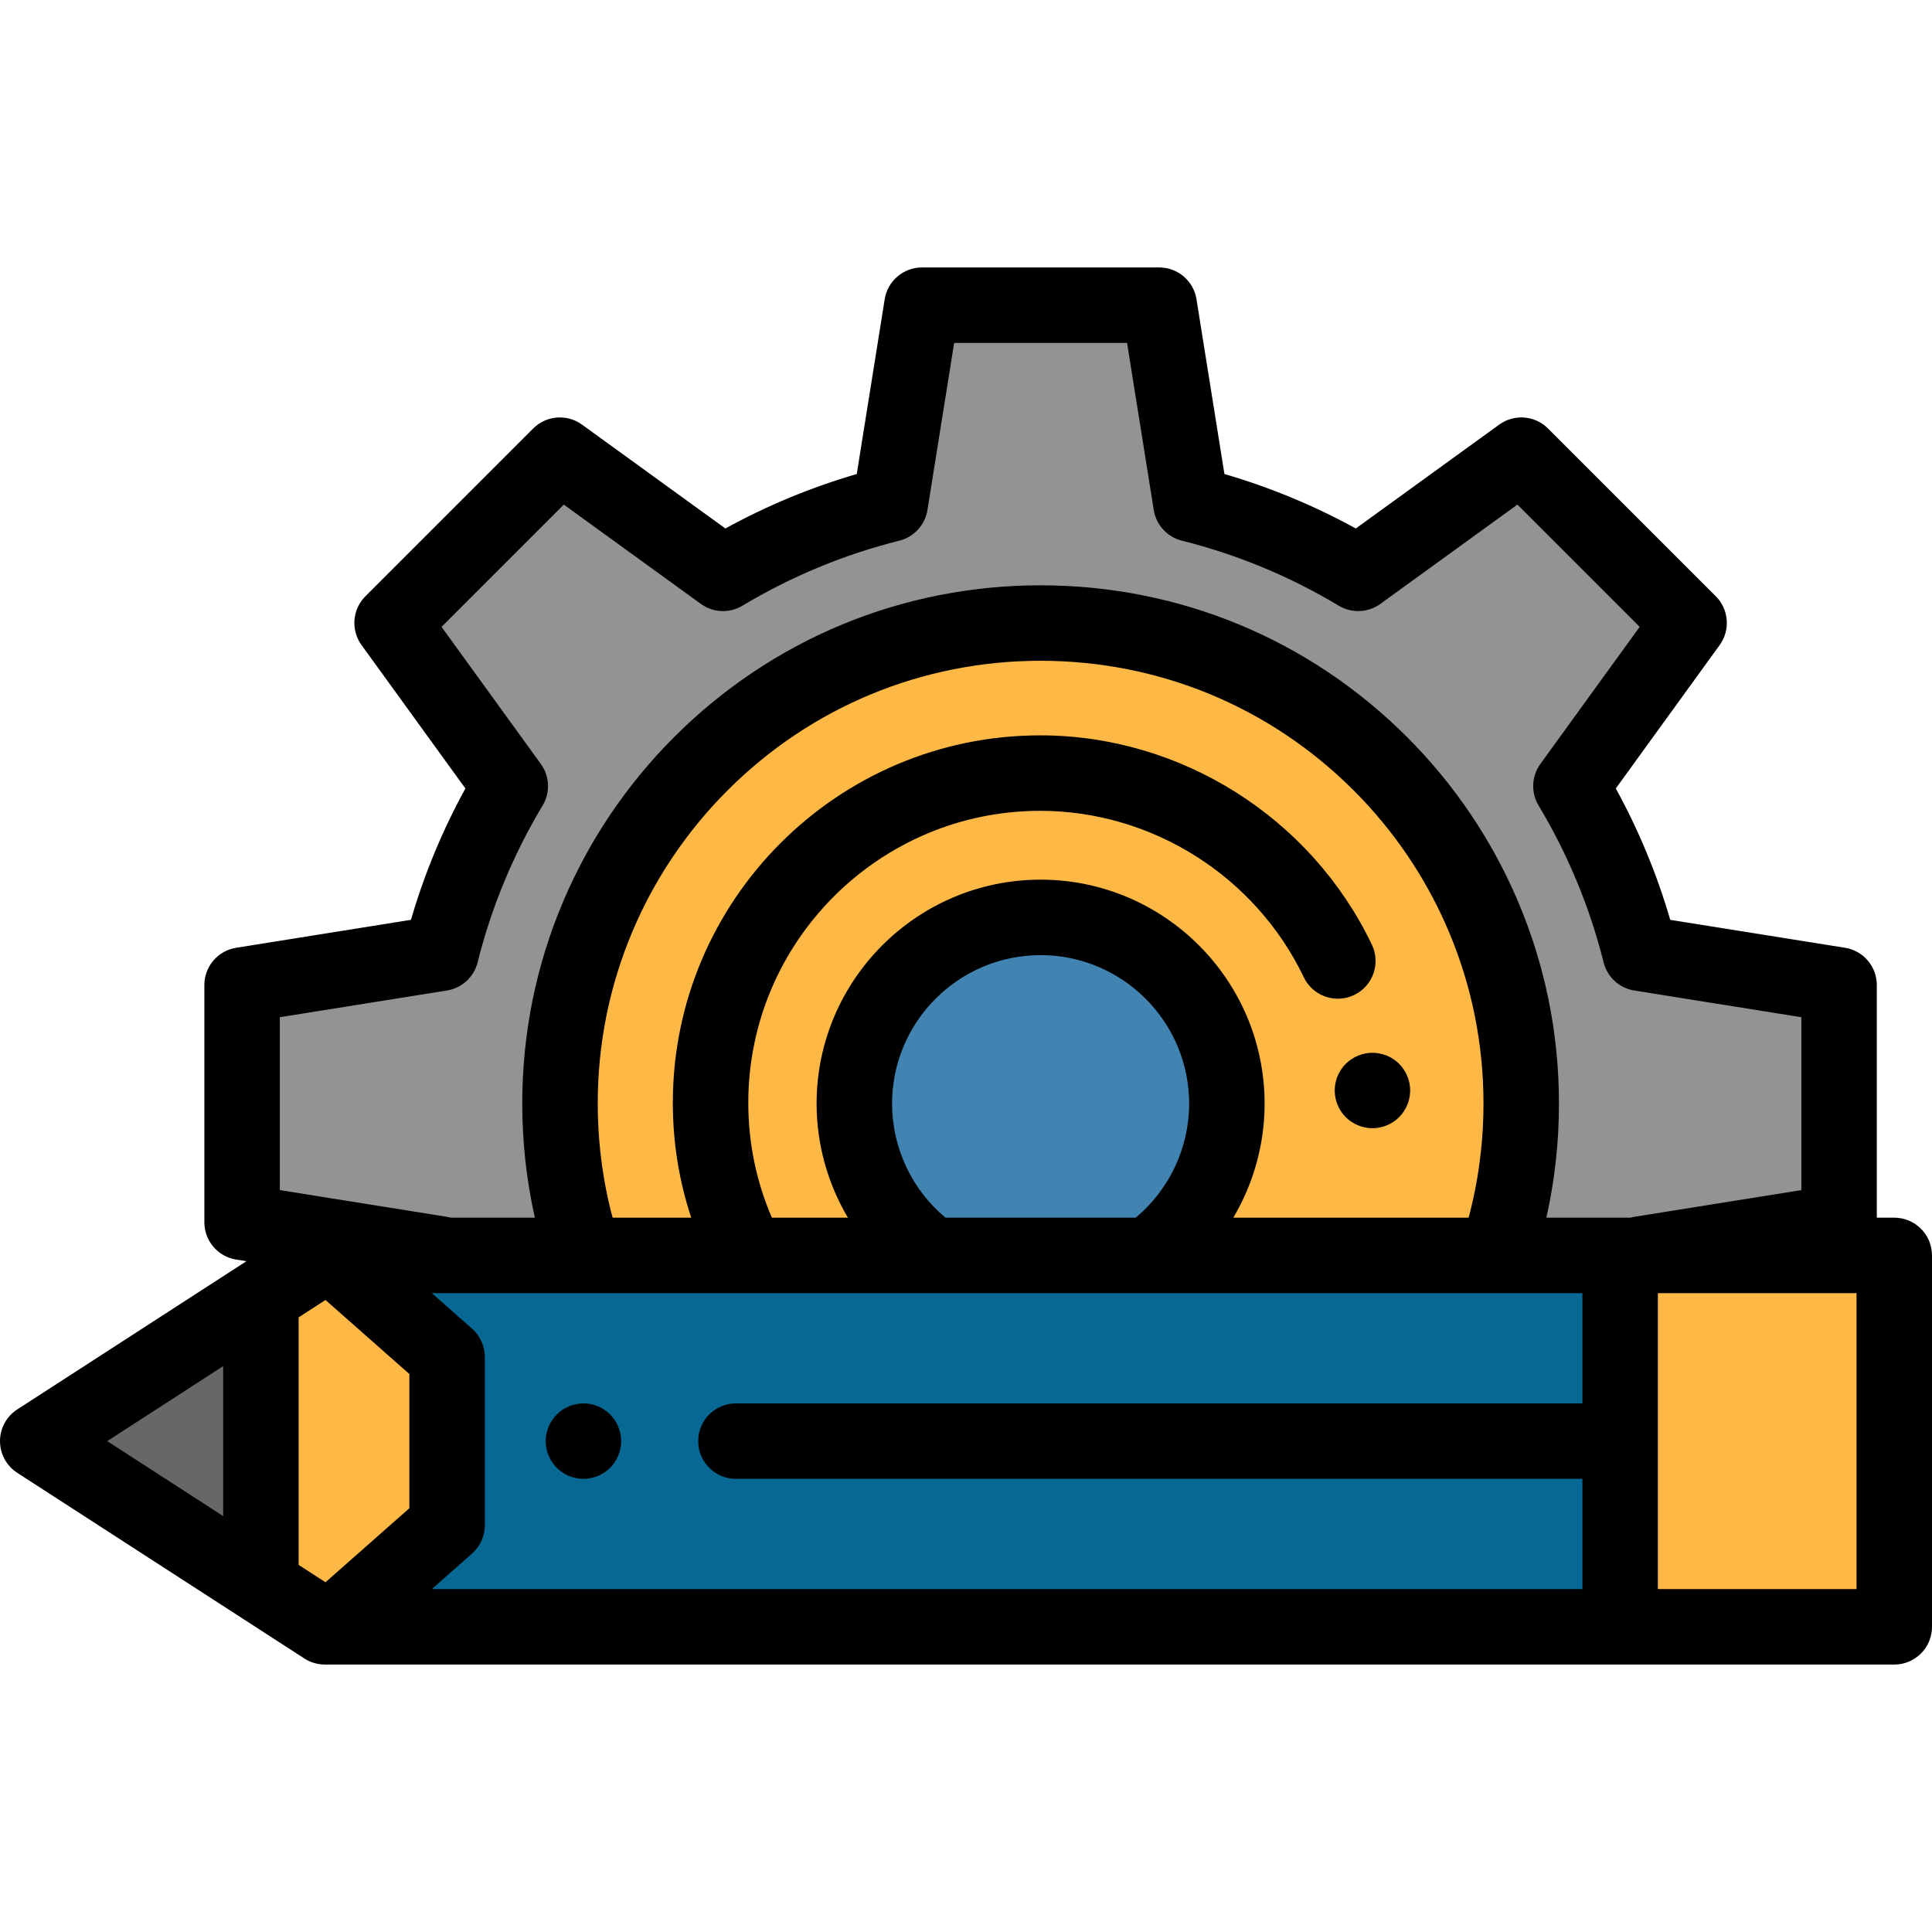 <?xml version="1.0" encoding="iso-8859-1"?>
<!-- Generator: Adobe Illustrator 19.0.0, SVG Export Plug-In . SVG Version: 6.00 Build 0)  -->
<svg xmlns="http://www.w3.org/2000/svg" xmlns:xlink="http://www.w3.org/1999/xlink" version="1.1" id="Capa_1" x="0px" y="0px" viewBox="0 0 512 512" style="enable-background:new 0 0 512 512;" xml:space="preserve">
<path style="fill:#FDB845;" d="M396.652,332.698c4.204-12.642,6.486-26.161,6.486-40.215c0-70.343-57.025-127.368-127.368-127.368  s-127.368,57.025-127.368,127.368c0,14.054,2.282,27.573,6.486,40.215H396.652z"/>
<polygon style="fill:#676767;" points="69.141,420.158 69.141,343.666 10,381.911 "/>
<polygon style="fill:#076893;" points="429.352,332.698 87.99,332.698 118.49,359.619 118.49,404.205 87.99,431.125   429.352,431.125 "/>
<polygon style="fill:#FDB845;" points="118.49,359.619 87.99,332.698 86.1,332.698 69.141,343.666 69.141,420.156 86.1,431.125   87.99,431.125 118.49,404.205 "/>
<path style="fill:#4184B2;" d="M247.159,332.698h57.222c12.557-8.95,20.754-23.62,20.754-40.215  c0-27.263-22.101-49.364-49.365-49.364c-27.263,0-49.364,22.101-49.364,49.364C226.406,309.078,234.602,323.748,247.159,332.698z"/>
<rect x="429.35" y="332.701" style="fill:#FDB845;" width="72.65" height="98.43"/>
<path style="fill:#939393;" d="M116.961,332.698h24.659h13.273c-0.985-2.961-1.869-5.968-2.637-9.022  c-0.04-0.156-0.076-0.314-0.115-0.471c-0.224-0.906-0.44-1.814-0.645-2.727c-0.057-0.253-0.11-0.508-0.166-0.762  c-0.178-0.82-0.351-1.642-0.514-2.467c-0.063-0.317-0.122-0.634-0.182-0.952c-0.145-0.765-0.283-1.533-0.414-2.303  c-0.062-0.362-0.122-0.726-0.18-1.089c-0.118-0.732-0.229-1.465-0.335-2.201c-0.056-0.393-0.112-0.787-0.165-1.181  c-0.095-0.712-0.182-1.427-0.266-2.143c-0.048-0.414-0.098-0.829-0.142-1.244c-0.075-0.706-0.141-1.415-0.205-2.125  c-0.038-0.423-0.079-0.844-0.113-1.268c-0.057-0.719-0.104-1.441-0.149-2.164c-0.026-0.415-0.057-0.828-0.079-1.244  c-0.041-0.775-0.069-1.553-0.096-2.331c-0.013-0.364-0.032-0.726-0.041-1.09c-0.03-1.141-0.047-2.284-0.047-3.432  c0-17.586,3.564-34.339,10.009-49.577c0.806-1.904,1.656-3.786,2.551-5.642c0.894-1.856,1.832-3.687,2.813-5.492  c1.471-2.707,3.037-5.355,4.693-7.939c2.209-3.446,4.579-6.778,7.1-9.985c1.26-1.604,2.559-3.177,3.893-4.718  c1.335-1.541,2.705-3.049,4.111-4.523c0.703-0.737,1.415-1.466,2.135-2.187c23.049-23.049,54.891-37.305,90.063-37.305  s67.014,14.256,90.063,37.305c0.72,0.72,1.432,1.449,2.135,2.187c1.406,1.474,2.777,2.983,4.111,4.523  c1.335,1.541,2.633,3.114,3.893,4.718c2.521,3.208,4.891,6.54,7.1,9.985c3.866,6.029,7.237,12.406,10.057,19.072  c6.445,15.238,10.009,31.992,10.009,49.577c0,1.148-0.017,2.292-0.047,3.432c-0.01,0.365-0.029,0.727-0.042,1.09  c-0.027,0.778-0.055,1.556-0.096,2.331c-0.022,0.416-0.053,0.829-0.079,1.244c-0.045,0.722-0.092,1.445-0.149,2.164  c-0.034,0.424-0.075,0.846-0.113,1.268c-0.064,0.71-0.129,1.419-0.205,2.125c-0.044,0.416-0.094,0.83-0.142,1.244  c-0.083,0.716-0.171,1.431-0.266,2.143c-0.053,0.395-0.109,0.788-0.165,1.181c-0.105,0.736-0.217,1.47-0.335,2.202  c-0.059,0.362-0.118,0.724-0.18,1.085c-0.131,0.772-0.27,1.541-0.415,2.309c-0.06,0.316-0.119,0.633-0.182,0.948  c-0.163,0.827-0.335,1.65-0.514,2.471c-0.055,0.252-0.108,0.505-0.164,0.756c-0.205,0.915-0.422,1.825-0.646,2.732  c-0.039,0.155-0.075,0.312-0.114,0.467c-0.769,3.054-1.653,6.061-2.638,9.022h32.706h5.227c0.03-0.118,0.063-0.235,0.093-0.353  l52.705-8.425v-62.876l-52.705-8.425c-3.952-15.801-10.195-30.692-18.362-44.3l31.319-43.236l-44.46-44.46l-43.236,31.319  c-13.608-8.167-28.499-14.41-44.3-18.362l-8.425-52.705h-62.876l-8.425,52.705c-15.801,3.951-30.692,10.195-44.3,18.362  l-43.236-31.319l-44.46,44.46l31.319,43.236c-8.166,13.608-14.41,28.499-18.362,44.3l-52.705,8.425v62.876l52.705,8.425  C116.898,332.464,116.931,332.581,116.961,332.698z"/>
<path d="M154.62,391.911c-0.65,0-1.31-0.07-1.95-0.2c-0.64-0.12-1.27-0.32-1.88-0.57c-0.6-0.25-1.18-0.559-1.72-0.92  c-0.55-0.36-1.06-0.78-1.52-1.24c-0.46-0.46-0.88-0.97-1.24-1.52c-0.36-0.54-0.671-1.12-0.921-1.72  c-0.25-0.61-0.45-1.24-0.579-1.881c-0.13-0.64-0.19-1.3-0.19-1.949c0-0.65,0.06-1.311,0.19-1.95c0.13-0.641,0.32-1.27,0.57-1.87  c0.26-0.61,0.56-1.19,0.93-1.73c0.36-0.55,0.78-1.06,1.24-1.52c0.46-0.46,0.97-0.88,1.52-1.24c0.54-0.359,1.12-0.67,1.72-0.92  c0.61-0.25,1.24-0.45,1.88-0.57c1.29-0.26,2.61-0.26,3.9,0c0.64,0.12,1.27,0.32,1.87,0.57c0.61,0.25,1.19,0.561,1.73,0.92  c0.55,0.36,1.06,0.78,1.52,1.24c0.46,0.46,0.88,0.97,1.24,1.52c0.36,0.54,0.67,1.12,0.92,1.73c0.25,0.6,0.44,1.229,0.57,1.87  c0.13,0.64,0.2,1.3,0.2,1.95c0,0.649-0.07,1.31-0.2,1.949c-0.13,0.641-0.32,1.271-0.57,1.881c-0.25,0.6-0.56,1.18-0.92,1.72  c-0.36,0.55-0.78,1.06-1.24,1.52c-0.46,0.46-0.97,0.88-1.52,1.24c-0.54,0.36-1.12,0.67-1.73,0.92c-0.6,0.25-1.23,0.45-1.87,0.57  C155.93,391.841,155.27,391.911,154.62,391.911z"/>
<path d="M363.71,298.99c-0.65,0-1.31-0.07-1.95-0.2c-0.64-0.12-1.27-0.32-1.87-0.57c-0.61-0.25-1.19-0.56-1.73-0.92  c-0.55-0.36-1.06-0.78-1.52-1.24c-0.46-0.46-0.88-0.97-1.24-1.52c-0.36-0.54-0.67-1.12-0.92-1.73c-0.25-0.6-0.45-1.229-0.57-1.87  c-0.13-0.64-0.2-1.3-0.2-1.949c0-0.65,0.07-1.311,0.2-1.961c0.12-0.63,0.32-1.26,0.57-1.869c0.25-0.601,0.56-1.181,0.92-1.721  c0.36-0.55,0.78-1.06,1.24-1.52c0.46-0.46,0.97-0.88,1.52-1.24c0.54-0.37,1.12-0.67,1.73-0.92c0.6-0.25,1.23-0.45,1.87-0.57  c1.29-0.26,2.61-0.26,3.91,0c0.63,0.12,1.26,0.32,1.87,0.57c0.6,0.25,1.18,0.55,1.72,0.92c0.55,0.36,1.06,0.78,1.52,1.24  c0.46,0.46,0.88,0.97,1.24,1.52c0.36,0.54,0.67,1.12,0.92,1.721c0.25,0.609,0.45,1.239,0.57,1.869c0.13,0.65,0.2,1.311,0.2,1.961  c0,0.649-0.07,1.31-0.2,1.949c-0.12,0.641-0.32,1.27-0.57,1.87c-0.25,0.61-0.56,1.19-0.92,1.73c-0.36,0.55-0.78,1.06-1.24,1.52  c-0.46,0.46-0.97,0.88-1.52,1.24c-0.54,0.36-1.12,0.67-1.72,0.92c-0.61,0.25-1.24,0.45-1.87,0.57  C365.02,298.921,364.36,298.99,363.71,298.99z"/>
<path d="M502,322.698h-4.624v-61.652c0-4.913-3.57-9.099-8.421-9.875l-46.322-7.404c-3.524-12.094-8.36-23.758-14.432-34.815  l27.526-38c2.882-3.979,2.447-9.463-1.028-12.938l-44.46-44.46c-3.475-3.474-8.959-3.909-12.938-1.027l-38,27.526  c-11.058-6.072-22.722-10.908-34.816-14.433l-7.405-46.321c-0.775-4.853-4.961-8.422-9.875-8.422H244.33  c-4.914,0-9.099,3.569-9.875,8.422l-7.405,46.321c-12.093,3.524-23.758,8.36-34.815,14.433l-38-27.526  c-3.979-2.881-9.463-2.447-12.938,1.027l-44.459,44.46c-3.474,3.475-3.91,8.958-1.027,12.938l27.525,38  c-6.072,11.059-10.907,22.723-14.431,34.815l-46.323,7.404c-4.852,0.776-8.421,4.962-8.421,9.875v62.875  c0,4.913,3.57,9.099,8.421,9.875l2.728,0.436l-1.603,1.037c-0.001,0.001-0.002,0.002-0.003,0.002L4.57,373.515  C1.72,375.357,0,378.52,0,381.911c0,3.394,1.721,6.555,4.57,8.397l59.137,38.243c0.001,0.001,0.002,0.002,0.003,0.002l16.96,10.968  c1.618,1.046,3.503,1.602,5.43,1.602h1.89h341.361H502c5.523,0,10-4.477,10-10v-98.427C512,327.175,507.523,322.698,502,322.698z   M74.163,269.573l44.284-7.078c3.955-0.633,7.151-3.563,8.122-7.449c3.658-14.63,9.457-28.619,17.235-41.58  c2.061-3.435,1.874-7.768-0.476-11.012l-26.315-36.329l32.398-32.399l36.33,26.316c3.244,2.351,7.576,2.536,11.012,0.476  c12.96-7.778,26.95-13.577,41.58-17.235c3.886-0.972,6.817-4.168,7.449-8.123l7.079-44.283h45.819l7.079,44.283  c0.632,3.955,3.563,7.151,7.449,8.123c14.631,3.658,28.62,9.457,41.58,17.235c3.436,2.062,7.769,1.874,11.012-0.476l36.33-26.316  l32.399,32.398l-26.316,36.33c-2.35,3.244-2.537,7.577-0.475,11.012c7.778,12.96,13.577,26.949,17.235,41.58  c0.972,3.886,4.168,6.816,8.123,7.449l44.284,7.078v45.818l-44.284,7.078c-0.357,0.058-0.707,0.134-1.051,0.228h-2.69h-19.557  c0.003-0.013,0.006-0.025,0.009-0.038l0.177-0.814c0.192-0.885,0.378-1.771,0.552-2.653l0.198-1.033  c0.157-0.827,0.307-1.657,0.448-2.488l0.194-1.169c0.127-0.789,0.247-1.583,0.36-2.372c0.061-0.428,0.123-0.855,0.179-1.281  c0.103-0.77,0.198-1.542,0.287-2.309l0.029-0.25c0.043-0.363,0.085-0.727,0.125-1.095c0.081-0.762,0.152-1.526,0.22-2.286  l0.032-0.344c0.031-0.343,0.063-0.685,0.09-1.03c0.061-0.773,0.112-1.551,0.161-2.333l0.026-0.402  c0.021-0.311,0.042-0.623,0.058-0.935c0.044-0.834,0.075-1.672,0.104-2.512l0.015-0.372c0.011-0.267,0.022-0.531,0.029-0.802  c0.033-1.229,0.05-2.46,0.05-3.697c0-18.539-3.633-36.53-10.799-53.473c-3.013-7.124-6.663-14.047-10.848-20.575  c-2.37-3.695-4.945-7.317-7.655-10.766c-1.357-1.727-2.77-3.438-4.197-5.085c-1.426-1.646-2.917-3.288-4.434-4.879  c-0.759-0.796-1.527-1.584-2.301-2.356c-25.945-25.945-60.441-40.234-97.134-40.234s-71.189,14.289-97.132,40.232  c-0.777,0.776-1.544,1.564-2.304,2.359c-1.516,1.59-3.007,3.231-4.431,4.875c-1.434,1.655-2.847,3.368-4.197,5.087  c-2.714,3.452-5.291,7.075-7.657,10.767c-1.781,2.778-3.484,5.659-5.062,8.563c-1.056,1.943-2.077,3.938-3.033,5.923  c-0.959,1.989-1.885,4.038-2.753,6.089c-7.166,16.941-10.799,34.933-10.799,53.473c0,1.237,0.018,2.468,0.051,3.688  c0.007,0.283,0.019,0.566,0.03,0.848l0.014,0.332c0.029,0.84,0.06,1.68,0.104,2.525c0.017,0.319,0.038,0.637,0.059,0.955  l0.025,0.378c0.049,0.778,0.099,1.559,0.161,2.327c0.028,0.353,0.06,0.702,0.092,1.053l0.029,0.321  c0.069,0.767,0.14,1.531,0.221,2.289c0.041,0.384,0.085,0.766,0.13,1.146l0.023,0.193c0.09,0.773,0.184,1.543,0.287,2.307  c0.055,0.412,0.113,0.821,0.178,1.28c0.114,0.793,0.233,1.584,0.361,2.374c0.064,0.395,0.129,0.789,0.195,1.173  c0.141,0.829,0.29,1.656,0.45,2.5l0.194,1.012c0.175,0.889,0.361,1.775,0.557,2.675l0.177,0.809c0.002,0.01,0.004,0.021,0.006,0.03  h-22.244c-0.345-0.094-0.696-0.17-1.054-0.228l-44.284-7.078v-45.818H74.163z M326.839,322.698c5.35-9.04,8.295-19.458,8.295-30.215  c0-32.733-26.631-59.364-59.364-59.364s-59.364,26.631-59.364,59.364c0,10.756,2.945,21.175,8.294,30.215h-20.144  c-4.146-9.624-6.252-19.852-6.252-30.452c0-42.661,34.707-77.368,77.368-77.368c29.612,0,57.028,17.313,69.846,44.105  c2.385,4.982,8.356,7.089,13.336,4.705c4.982-2.383,7.089-8.355,4.706-13.336c-16.122-33.699-50.62-55.475-87.888-55.475  c-53.689,0-97.368,43.679-97.368,97.368c0,10.483,1.643,20.68,4.877,30.452h-20.828c-0.131-0.491-0.278-0.986-0.401-1.476  l-0.103-0.42c-0.207-0.834-0.406-1.672-0.594-2.509l-0.153-0.702c-0.165-0.755-0.323-1.513-0.473-2.272l-0.168-0.875  c-0.133-0.707-0.261-1.415-0.383-2.136l-0.165-0.994c-0.109-0.675-0.211-1.351-0.313-2.063l-0.147-1.053  c-0.087-0.656-0.168-1.314-0.245-1.977l-0.132-1.15c-0.069-0.65-0.129-1.304-0.189-1.957l-0.104-1.17  c-0.053-0.662-0.095-1.328-0.137-1.998l-0.073-1.14c-0.038-0.713-0.063-1.43-0.088-2.163l-0.039-0.993  c-0.028-1.054-0.044-2.108-0.044-3.168c0-15.849,3.102-31.219,9.219-45.681c0.741-1.751,1.531-3.499,2.351-5.199  c0.817-1.696,1.688-3.398,2.59-5.058c1.348-2.48,2.803-4.941,4.325-7.316c2.022-3.154,4.224-6.25,6.545-9.204  c1.155-1.47,2.361-2.933,3.588-4.349c1.218-1.406,2.493-2.809,3.789-4.168c0.648-0.68,1.303-1.352,1.969-2.017  c22.167-22.168,51.641-34.377,82.992-34.377s60.824,12.209,82.996,34.382c0.663,0.662,1.318,1.333,1.964,2.011  c1.296,1.36,2.572,2.763,3.791,4.172c1.22,1.408,2.427,2.871,3.589,4.349c2.317,2.948,4.518,6.044,6.543,9.201  c3.575,5.577,6.692,11.489,9.265,17.572c6.117,14.464,9.219,29.833,9.219,45.682c0,1.06-0.016,2.114-0.044,3.165l-0.038,1.006  c-0.025,0.72-0.051,1.439-0.088,2.155l-0.073,1.143c-0.042,0.667-0.084,1.335-0.137,1.999l-0.104,1.17  c-0.058,0.653-0.119,1.307-0.188,1.953l-0.133,1.156c-0.076,0.658-0.156,1.313-0.244,1.972c-0.048,0.36-0.1,0.719-0.152,1.083  c-0.097,0.677-0.199,1.354-0.307,2.025l-0.167,1.005c-0.121,0.712-0.25,1.421-0.382,2.12l-0.168,0.879  c-0.15,0.763-0.31,1.521-0.472,2.266l-0.153,0.703c-0.19,0.845-0.389,1.685-0.595,2.514l-0.106,0.438  c-0.122,0.484-0.269,0.976-0.398,1.463h-62.349V322.698z M236.406,292.482c0-21.705,17.659-39.364,39.364-39.364  c21.706,0,39.364,17.659,39.364,39.364c0,11.679-5.241,22.763-14.154,30.215h-50.42  C241.646,315.245,236.406,304.161,236.406,292.482z M86.256,419.317l-7.116-4.602v-65.608l7.116-4.602l22.234,19.625v35.563  L86.256,419.317z M59.141,362.042v39.739l-30.726-19.869L59.141,362.042z M125.108,411.701c2.151-1.897,3.383-4.628,3.383-7.497  v-44.586c0-2.868-1.232-5.599-3.382-7.497l-10.677-9.424h2.529h37.933h92.265h57.222h92.265h22.706v29.214H195.024  c-5.523,0-10,4.478-10,10c0,5.522,4.477,10,10,10h224.328v29.213h-304.92L125.108,411.701z M492,421.125h-52.648v-78.427H492  V421.125z"/>
<g>
</g>
<g>
</g>
<g>
</g>
<g>
</g>
<g>
</g>
<g>
</g>
<g>
</g>
<g>
</g>
<g>
</g>
<g>
</g>
<g>
</g>
<g>
</g>
<g>
</g>
<g>
</g>
<g>
</g>
</svg>
